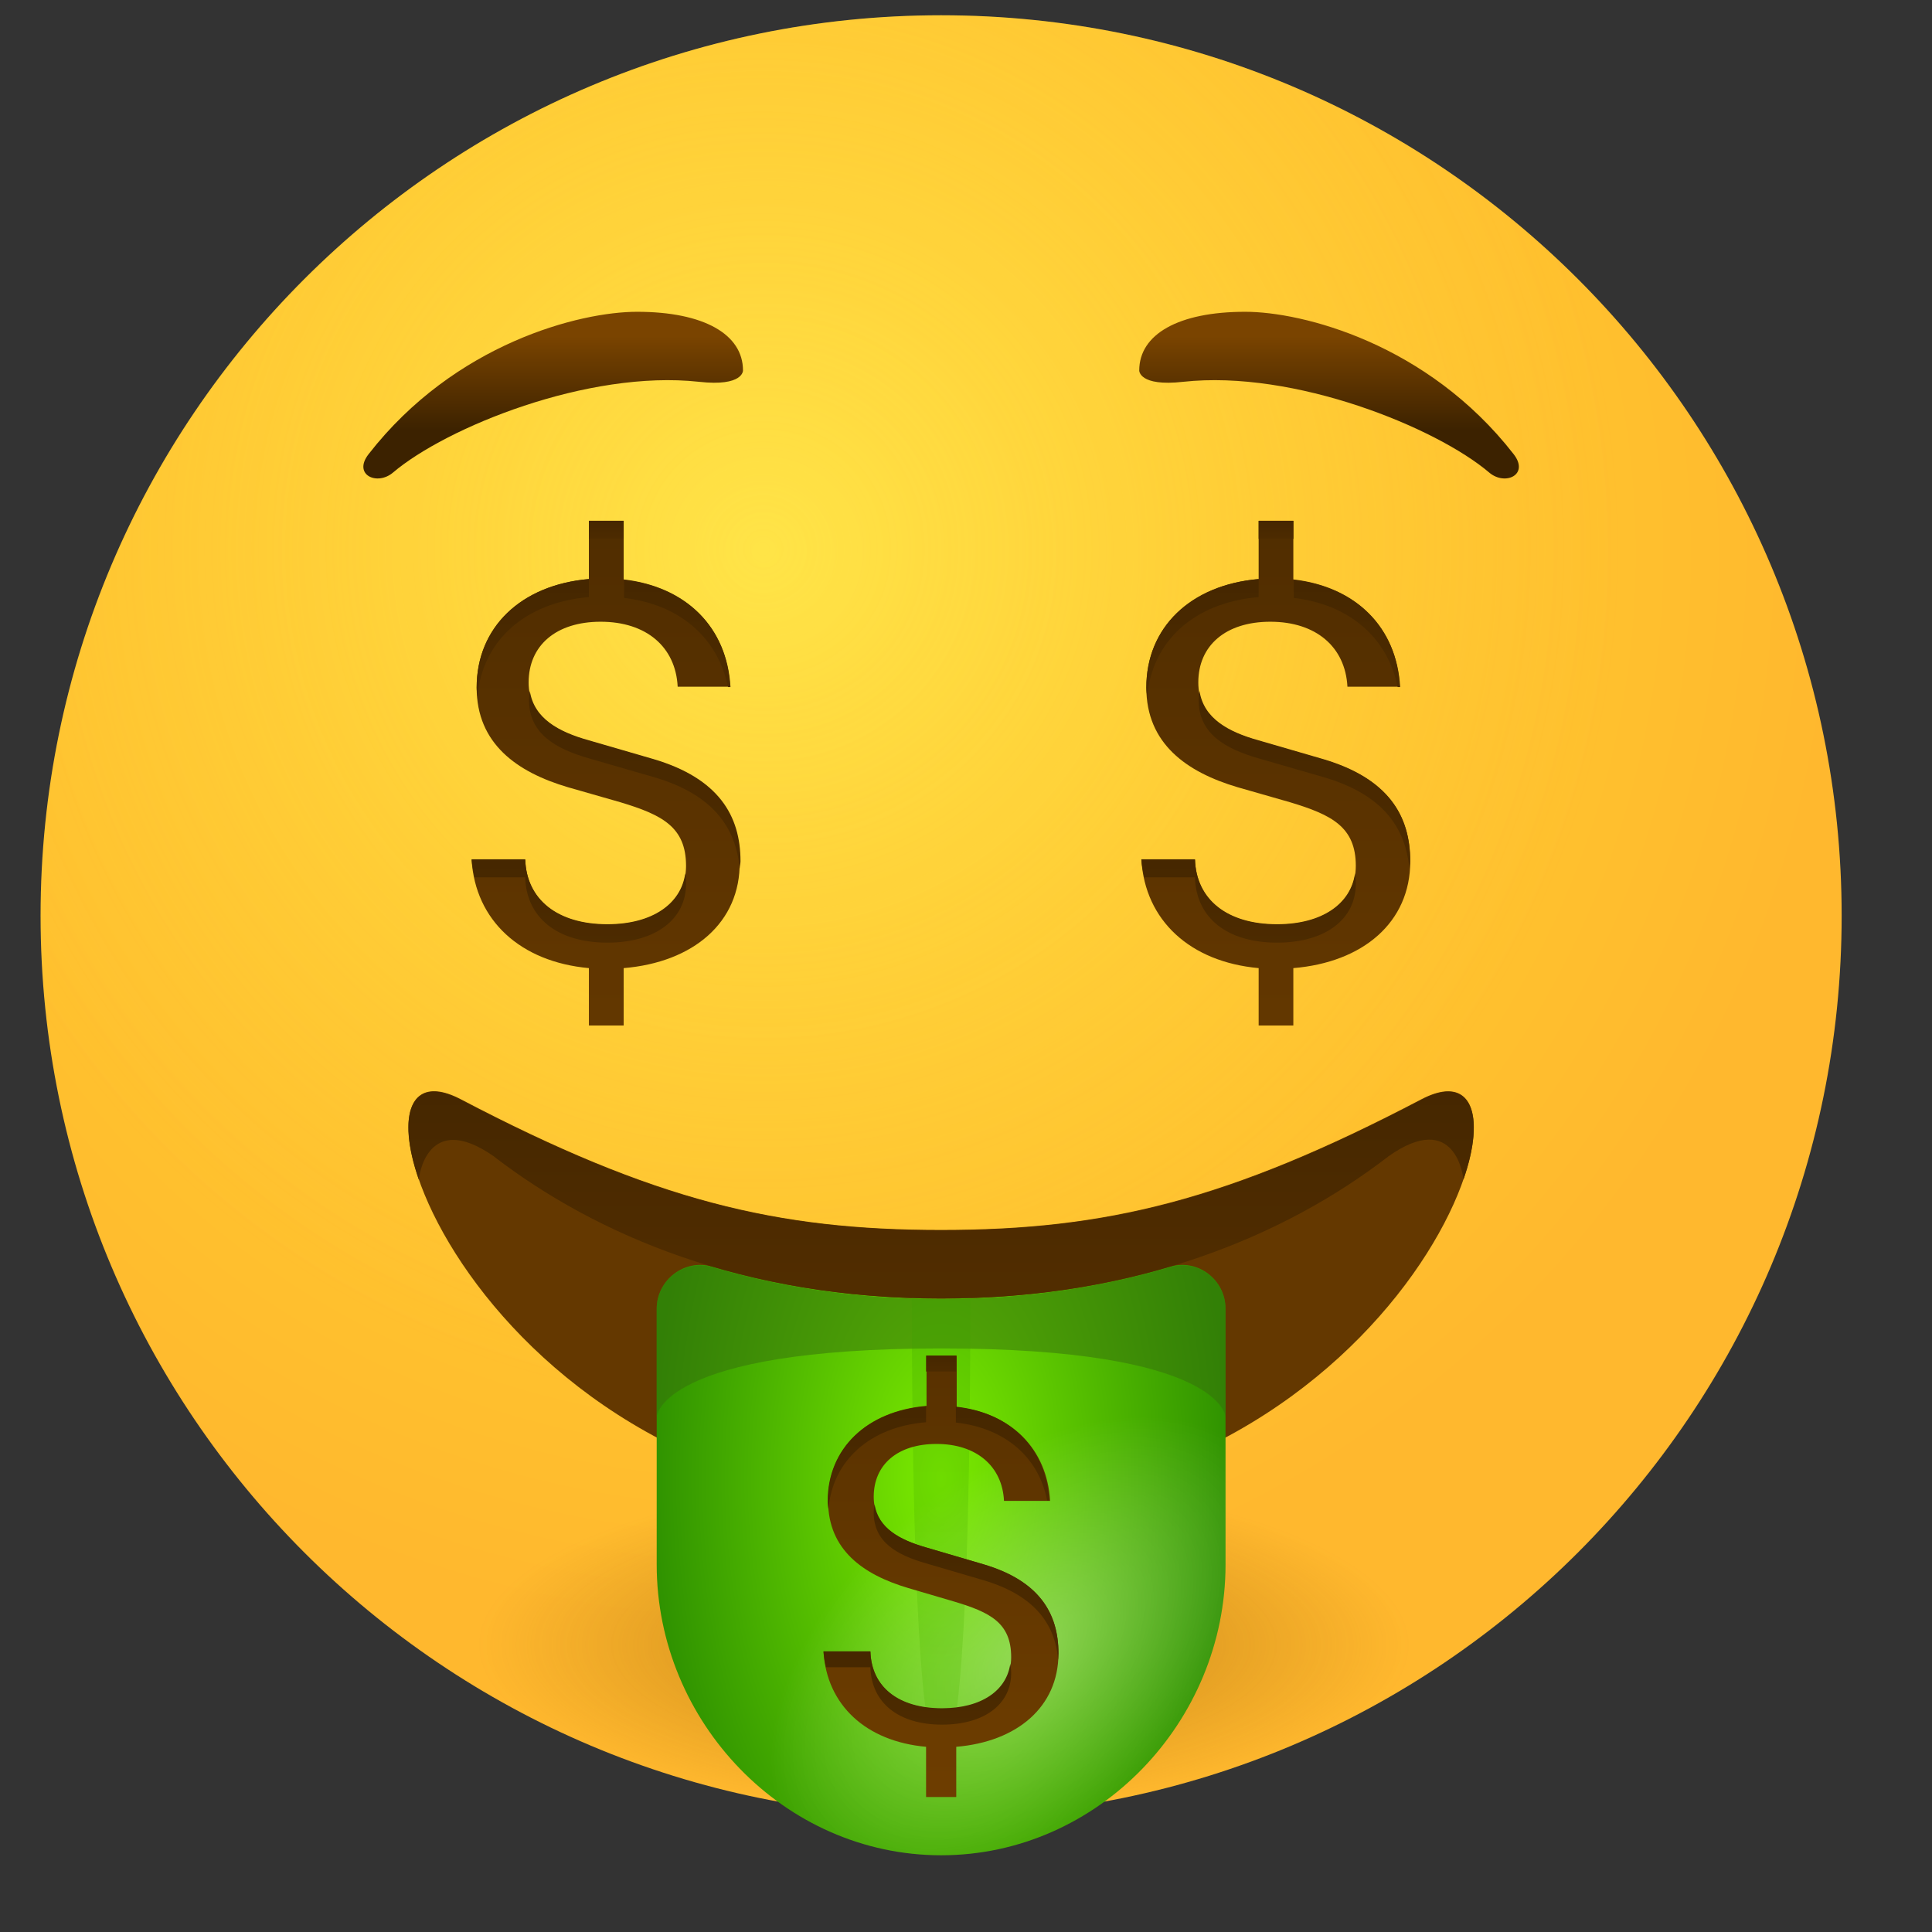 <svg width="21" height="21" viewBox="0 0 21 21" fill="none" xmlns="http://www.w3.org/2000/svg">
<rect x="0" y="0" width="21" height="21" fill="#333333" stroke="none"/>
<path d="M10.23 19.743C15.636 19.743 20.018 15.36 20.018 9.954C20.018 4.548 15.636 0.166 10.23 0.166C4.824 0.166 0.441 4.548 0.441 9.954C0.441 15.36 4.824 19.743 10.23 19.743Z" fill="url(#paint0_radial_44_1575)"/>
<path opacity="0.5" d="M10.23 19.743C15.636 19.743 20.018 15.36 20.018 9.954C20.018 4.548 15.636 0.166 10.23 0.166C4.824 0.166 0.441 4.548 0.441 9.954C0.441 15.36 4.824 19.743 10.23 19.743Z" fill="url(#paint1_radial_44_1575)"/>
<path d="M10.23 19.743C15.636 19.743 20.018 15.36 20.018 9.954C20.018 4.548 15.636 0.166 10.23 0.166C4.824 0.166 0.441 4.548 0.441 9.954C0.441 15.36 4.824 19.743 10.23 19.743Z" fill="url(#paint2_radial_44_1575)"/>
<path d="M8.076 4.027C8.076 3.635 7.653 3.389 6.924 3.389C6.305 3.389 4.944 3.731 4.006 4.937C3.833 5.16 4.097 5.283 4.27 5.138C4.848 4.646 6.392 4.018 7.598 4.15C8.081 4.204 8.076 4.027 8.076 4.027Z" fill="url(#paint3_linear_44_1575)"/>
<path d="M12.383 4.027C12.383 3.635 12.806 3.389 13.535 3.389C14.154 3.389 15.515 3.731 16.453 4.937C16.626 5.16 16.362 5.283 16.189 5.138C15.611 4.646 14.068 4.018 12.861 4.15C12.379 4.204 12.383 4.027 12.383 4.027Z" fill="url(#paint4_linear_44_1575)"/>
<path d="M10.229 16.369C5.09 16.369 3.441 11.129 5.008 11.948C7.111 13.05 8.44 13.369 10.229 13.369C12.014 13.369 13.348 13.05 15.451 11.948C17.018 11.133 15.37 16.369 10.229 16.369Z" fill="#643800"/>
<path d="M13.321 14.225C13.321 13.911 13.021 13.678 12.716 13.769C11.987 13.988 11.159 14.115 10.23 14.115C9.301 14.115 8.472 13.983 7.744 13.769C7.443 13.678 7.138 13.911 7.138 14.225V17.006C7.138 18.714 8.522 20.166 10.23 20.166C11.937 20.166 13.321 18.714 13.321 17.006V16.301V14.225Z" fill="url(#paint5_radial_44_1575)"/>
<path d="M13.321 14.225C13.321 13.911 13.021 13.678 12.716 13.769C11.987 13.988 11.159 14.115 10.23 14.115C9.301 14.115 8.472 13.983 7.744 13.769C7.443 13.678 7.138 13.911 7.138 14.225V17.006C7.138 18.714 8.522 20.166 10.23 20.166C11.937 20.166 13.321 18.714 13.321 17.006V16.301V14.225Z" fill="url(#paint6_radial_44_1575)"/>
<path d="M15.451 11.953C13.348 13.055 12.019 13.373 10.23 13.373C8.445 13.373 7.111 13.055 5.008 11.953C4.461 11.666 4.307 12.117 4.552 12.822C4.552 12.809 4.634 12.053 5.372 12.572C5.372 12.572 5.376 12.572 5.376 12.576C6.474 13.419 8.085 14.115 10.23 14.115C12.374 14.115 13.986 13.419 15.083 12.576C15.083 12.576 15.087 12.576 15.087 12.572C15.825 12.048 15.907 12.804 15.907 12.822C16.153 12.117 15.993 11.666 15.451 11.953Z" fill="url(#paint7_linear_44_1575)"/>
<path opacity="0.5" d="M10.23 14.12C9.301 14.12 8.472 13.988 7.744 13.774C7.443 13.683 7.138 13.915 7.138 14.229C7.138 14.776 7.138 15.399 7.138 15.399C7.138 15.399 7.175 14.657 10.23 14.657C13.28 14.657 13.321 15.399 13.321 15.399C13.321 15.399 13.321 14.776 13.321 14.229C13.321 13.915 13.021 13.683 12.716 13.774C11.987 13.988 11.159 14.12 10.23 14.12Z" fill="#366E0D"/>
<path opacity="0.24" d="M10.23 14.12C10.12 14.12 10.016 14.111 9.911 14.106C9.915 17.835 10.057 19.137 10.23 19.137C10.403 19.137 10.544 17.853 10.548 14.106C10.444 14.106 10.339 14.12 10.23 14.12Z" fill="url(#paint8_linear_44_1575)"/>
<path d="M6.779 10.523V11.147H6.401V10.523C5.655 10.455 5.167 10.004 5.126 9.344H5.709C5.723 9.781 6.06 10.05 6.602 10.05C7.134 10.05 7.457 9.79 7.457 9.412C7.457 8.989 7.198 8.857 6.743 8.72L6.174 8.557C5.618 8.393 5.181 8.083 5.181 7.473C5.181 6.822 5.659 6.358 6.401 6.294V5.661H6.779V6.298C7.457 6.376 7.904 6.817 7.935 7.464H7.366C7.344 7.031 7.025 6.758 6.529 6.758C6.042 6.758 5.746 7.018 5.746 7.418C5.746 7.783 6.032 7.946 6.397 8.051L7.102 8.256C7.803 8.461 8.04 8.866 8.04 9.367C8.049 10.027 7.535 10.46 6.779 10.523Z" fill="url(#paint9_linear_44_1575)"/>
<path d="M14.058 10.523V11.147H13.681V10.523C12.934 10.455 12.447 10.004 12.406 9.344H12.989C13.002 9.781 13.339 10.05 13.881 10.05C14.414 10.05 14.737 9.79 14.737 9.412C14.737 8.989 14.477 8.857 14.022 8.72L13.453 8.557C12.898 8.393 12.46 8.083 12.46 7.473C12.46 6.822 12.938 6.358 13.681 6.294V5.661H14.058V6.298C14.737 6.376 15.183 6.817 15.215 7.464H14.646C14.623 7.031 14.304 6.758 13.808 6.758C13.321 6.758 13.025 7.018 13.025 7.418C13.025 7.783 13.312 7.946 13.676 8.051L14.382 8.256C15.087 8.461 15.329 8.862 15.329 9.362C15.329 10.027 14.814 10.46 14.058 10.523Z" fill="url(#paint10_linear_44_1575)"/>
<path d="M14.058 6.499C14.664 6.567 15.083 6.931 15.192 7.468H15.219C15.183 6.822 14.741 6.38 14.063 6.303V6.499H14.058Z" fill="url(#paint11_linear_44_1575)"/>
<path d="M14.386 8.252L13.68 8.047C13.352 7.956 13.084 7.81 13.038 7.51C13.034 7.541 13.029 7.578 13.029 7.61C13.029 7.974 13.316 8.138 13.68 8.243L14.386 8.447C15.028 8.634 15.278 8.994 15.319 9.44C15.319 9.413 15.328 9.39 15.328 9.362C15.328 8.862 15.087 8.461 14.386 8.252Z" fill="url(#paint12_linear_44_1575)"/>
<path d="M13.681 6.49V6.294C12.938 6.358 12.46 6.822 12.46 7.473C12.46 7.51 12.465 7.537 12.47 7.573C12.52 6.972 12.979 6.549 13.681 6.49Z" fill="url(#paint13_linear_44_1575)"/>
<path d="M12.989 9.54C13.002 9.977 13.339 10.246 13.881 10.246C14.414 10.246 14.737 9.986 14.737 9.608C14.737 9.567 14.732 9.531 14.728 9.495C14.682 9.822 14.373 10.046 13.881 10.046C13.339 10.046 13.002 9.777 12.989 9.34H12.406C12.41 9.408 12.424 9.472 12.438 9.536H12.989V9.54Z" fill="url(#paint14_linear_44_1575)"/>
<path d="M14.059 5.661H13.681V5.857H14.059V5.661Z" fill="url(#paint15_linear_44_1575)"/>
<path d="M6.779 6.499C7.385 6.567 7.803 6.931 7.913 7.468H7.94C7.904 6.822 7.462 6.38 6.784 6.303V6.499H6.779Z" fill="url(#paint16_linear_44_1575)"/>
<path d="M7.107 8.252L6.401 8.047C6.073 7.956 5.805 7.81 5.759 7.51C5.755 7.541 5.75 7.578 5.75 7.61C5.75 7.974 6.037 8.138 6.401 8.243L7.107 8.447C7.749 8.634 7.999 8.994 8.04 9.44C8.04 9.413 8.049 9.39 8.049 9.362C8.049 8.862 7.808 8.461 7.107 8.252Z" fill="url(#paint17_linear_44_1575)"/>
<path d="M6.401 6.49V6.294C5.659 6.358 5.181 6.822 5.181 7.473C5.181 7.51 5.186 7.537 5.19 7.573C5.24 6.972 5.7 6.549 6.401 6.49Z" fill="url(#paint18_linear_44_1575)"/>
<path d="M5.709 9.54C5.723 9.977 6.06 10.246 6.602 10.246C7.134 10.246 7.457 9.986 7.457 9.608C7.457 9.567 7.453 9.531 7.448 9.495C7.403 9.822 7.093 10.046 6.602 10.046C6.06 10.046 5.723 9.777 5.709 9.34H5.126C5.131 9.408 5.145 9.472 5.158 9.536H5.709V9.54Z" fill="url(#paint19_linear_44_1575)"/>
<path d="M6.779 5.661H6.401V5.857H6.779V5.661Z" fill="url(#paint20_linear_44_1575)"/>
<path d="M10.394 18.987V19.533H10.066V18.987C9.411 18.928 8.987 18.532 8.951 17.953H9.461C9.474 18.336 9.766 18.573 10.239 18.573C10.708 18.573 10.991 18.345 10.991 18.013C10.991 17.639 10.763 17.525 10.367 17.407L9.871 17.261C9.383 17.116 9.001 16.847 9.001 16.314C9.001 15.745 9.42 15.336 10.071 15.281V14.735H10.399V15.295C10.991 15.358 11.382 15.75 11.414 16.314H10.913C10.895 15.937 10.613 15.695 10.18 15.695C9.752 15.695 9.497 15.923 9.497 16.269C9.497 16.588 9.748 16.729 10.066 16.82L10.685 17.002C11.296 17.184 11.505 17.535 11.505 17.972C11.505 18.554 11.054 18.932 10.394 18.987Z" fill="url(#paint21_linear_44_1575)"/>
<path d="M10.394 15.463C10.927 15.523 11.291 15.841 11.382 16.31H11.405C11.373 15.746 10.986 15.354 10.39 15.29V15.463H10.394Z" fill="url(#paint22_linear_44_1575)"/>
<path d="M10.686 17.002L10.066 16.82C9.78 16.738 9.547 16.61 9.506 16.351C9.502 16.378 9.497 16.41 9.497 16.442C9.497 16.761 9.748 16.902 10.066 16.993L10.686 17.175C11.245 17.339 11.469 17.653 11.501 18.04C11.501 18.017 11.505 17.994 11.505 17.972C11.505 17.535 11.296 17.179 10.686 17.002Z" fill="url(#paint23_linear_44_1575)"/>
<path d="M10.066 15.459V15.286C9.42 15.34 8.996 15.745 8.996 16.319C8.996 16.351 9.001 16.378 9.005 16.406C9.046 15.882 9.452 15.509 10.066 15.459Z" fill="url(#paint24_linear_44_1575)"/>
<path d="M9.461 18.127C9.474 18.509 9.766 18.746 10.239 18.746C10.708 18.746 10.991 18.518 10.991 18.186C10.991 18.149 10.986 18.117 10.981 18.086C10.941 18.372 10.672 18.568 10.239 18.568C9.766 18.568 9.47 18.336 9.461 17.949H8.951C8.955 18.008 8.965 18.067 8.978 18.122H9.461V18.127Z" fill="url(#paint25_linear_44_1575)"/>
<path d="M10.394 14.735H10.066V14.908H10.394V14.735Z" fill="url(#paint26_linear_44_1575)"/>
<defs>
<radialGradient id="paint0_radial_44_1575" cx="0" cy="0" r="1" gradientUnits="userSpaceOnUse" gradientTransform="translate(8.304 5.987) scale(11.808 11.808)">
<stop stop-color="#FFDF30"/>
<stop offset="1" stop-color="#FFB82E"/>
</radialGradient>
<radialGradient id="paint1_radial_44_1575" cx="0" cy="0" r="1" gradientUnits="userSpaceOnUse" gradientTransform="translate(8.304 5.987) scale(9.29)">
<stop stop-color="#FFE95F"/>
<stop offset="1" stop-color="#FFBB47" stop-opacity="0"/>
</radialGradient>
<radialGradient id="paint2_radial_44_1575" cx="0" cy="0" r="1" gradientUnits="userSpaceOnUse" gradientTransform="translate(10.26 17.889) scale(5.075 1.831)">
<stop stop-color="#7A4400" stop-opacity="0.5"/>
<stop offset="0.601" stop-color="#894D00" stop-opacity="0.198"/>
<stop offset="0.995" stop-color="#965500" stop-opacity="0"/>
</radialGradient>
<linearGradient id="paint3_linear_44_1575" x1="6.012" y1="4.682" x2="6.012" y2="3.651" gradientUnits="userSpaceOnUse">
<stop offset="0.001" stop-color="#3C2200"/>
<stop offset="1" stop-color="#7A4400"/>
</linearGradient>
<linearGradient id="paint4_linear_44_1575" x1="14.447" y1="4.682" x2="14.447" y2="3.651" gradientUnits="userSpaceOnUse">
<stop offset="0.001" stop-color="#3C2200"/>
<stop offset="1" stop-color="#7A4400"/>
</linearGradient>
<radialGradient id="paint5_radial_44_1575" cx="0" cy="0" r="1" gradientUnits="userSpaceOnUse" gradientTransform="translate(10.23 16.066) scale(3.149 5.864)">
<stop stop-color="#7CEB00"/>
<stop offset="1" stop-color="#2F9200"/>
</radialGradient>
<radialGradient id="paint6_radial_44_1575" cx="0" cy="0" r="1" gradientUnits="userSpaceOnUse" gradientTransform="translate(11.16 17.967) rotate(-39.902) scale(3.244 1.967)">
<stop stop-color="white" stop-opacity="0.33"/>
<stop offset="1" stop-color="white" stop-opacity="0"/>
</radialGradient>
<linearGradient id="paint7_linear_44_1575" x1="10.229" y1="10.019" x2="10.229" y2="14.007" gradientUnits="userSpaceOnUse">
<stop offset="0.001" stop-color="#3C2200"/>
<stop offset="1" stop-color="#512D00"/>
</linearGradient>
<linearGradient id="paint8_linear_44_1575" x1="10.229" y1="26.49" x2="10.229" y2="12.394" gradientUnits="userSpaceOnUse">
<stop stop-color="#7CEB00"/>
<stop offset="1" stop-color="#2F9200"/>
</linearGradient>
<linearGradient id="paint9_linear_44_1575" x1="6.588" y1="-0.611" x2="6.588" y2="18.32" gradientUnits="userSpaceOnUse">
<stop offset="0.001" stop-color="#3C2200"/>
<stop offset="1" stop-color="#7A4400"/>
</linearGradient>
<linearGradient id="paint10_linear_44_1575" x1="13.867" y1="-0.611" x2="13.867" y2="18.32" gradientUnits="userSpaceOnUse">
<stop offset="0.001" stop-color="#3C2200"/>
<stop offset="1" stop-color="#7A4400"/>
</linearGradient>
<linearGradient id="paint11_linear_44_1575" x1="14.638" y1="4.724" x2="14.638" y2="8.142" gradientUnits="userSpaceOnUse">
<stop offset="0.001" stop-color="#3C2200"/>
<stop offset="1" stop-color="#512D00"/>
</linearGradient>
<linearGradient id="paint12_linear_44_1575" x1="14.179" y1="4.903" x2="14.179" y2="10.561" gradientUnits="userSpaceOnUse">
<stop offset="0.001" stop-color="#3C2200"/>
<stop offset="1" stop-color="#512D00"/>
</linearGradient>
<linearGradient id="paint13_linear_44_1575" x1="13.072" y1="4.565" x2="13.072" y2="8.313" gradientUnits="userSpaceOnUse">
<stop offset="0.001" stop-color="#3C2200"/>
<stop offset="1" stop-color="#512D00"/>
</linearGradient>
<linearGradient id="paint14_linear_44_1575" x1="13.572" y1="8.124" x2="13.572" y2="10.77" gradientUnits="userSpaceOnUse">
<stop offset="0.001" stop-color="#3C2200"/>
<stop offset="1" stop-color="#512D00"/>
</linearGradient>
<linearGradient id="paint15_linear_44_1575" x1="13.871" y1="5.397" x2="13.871" y2="5.973" gradientUnits="userSpaceOnUse">
<stop offset="0.001" stop-color="#3C2200"/>
<stop offset="1" stop-color="#512D00"/>
</linearGradient>
<linearGradient id="paint16_linear_44_1575" x1="7.359" y1="4.724" x2="7.359" y2="8.142" gradientUnits="userSpaceOnUse">
<stop offset="0.001" stop-color="#3C2200"/>
<stop offset="1" stop-color="#512D00"/>
</linearGradient>
<linearGradient id="paint17_linear_44_1575" x1="6.899" y1="4.903" x2="6.899" y2="10.561" gradientUnits="userSpaceOnUse">
<stop offset="0.001" stop-color="#3C2200"/>
<stop offset="1" stop-color="#512D00"/>
</linearGradient>
<linearGradient id="paint18_linear_44_1575" x1="5.793" y1="4.565" x2="5.793" y2="8.313" gradientUnits="userSpaceOnUse">
<stop offset="0.001" stop-color="#3C2200"/>
<stop offset="1" stop-color="#512D00"/>
</linearGradient>
<linearGradient id="paint19_linear_44_1575" x1="6.293" y1="8.124" x2="6.293" y2="10.77" gradientUnits="userSpaceOnUse">
<stop offset="0.001" stop-color="#3C2200"/>
<stop offset="1" stop-color="#512D00"/>
</linearGradient>
<linearGradient id="paint20_linear_44_1575" x1="6.591" y1="5.397" x2="6.591" y2="5.973" gradientUnits="userSpaceOnUse">
<stop offset="0.001" stop-color="#3C2200"/>
<stop offset="1" stop-color="#512D00"/>
</linearGradient>
<linearGradient id="paint21_linear_44_1575" x1="10.228" y1="8.244" x2="10.228" y2="22.317" gradientUnits="userSpaceOnUse">
<stop offset="0.001" stop-color="#3C2200"/>
<stop offset="1" stop-color="#7A4400"/>
</linearGradient>
<linearGradient id="paint22_linear_44_1575" x1="10.903" y1="13.913" x2="10.903" y2="16.904" gradientUnits="userSpaceOnUse">
<stop offset="0.001" stop-color="#3C2200"/>
<stop offset="1" stop-color="#512D00"/>
</linearGradient>
<linearGradient id="paint23_linear_44_1575" x1="10.501" y1="14.069" x2="10.501" y2="19.02" gradientUnits="userSpaceOnUse">
<stop offset="0.001" stop-color="#3C2200"/>
<stop offset="1" stop-color="#512D00"/>
</linearGradient>
<linearGradient id="paint24_linear_44_1575" x1="9.532" y1="13.774" x2="9.532" y2="17.053" gradientUnits="userSpaceOnUse">
<stop offset="0.001" stop-color="#3C2200"/>
<stop offset="1" stop-color="#512D00"/>
</linearGradient>
<linearGradient id="paint25_linear_44_1575" x1="9.97" y1="16.887" x2="9.97" y2="19.203" gradientUnits="userSpaceOnUse">
<stop offset="0.001" stop-color="#3C2200"/>
<stop offset="1" stop-color="#512D00"/>
</linearGradient>
<linearGradient id="paint26_linear_44_1575" x1="10.231" y1="14.502" x2="10.231" y2="15.006" gradientUnits="userSpaceOnUse">
<stop offset="0.001" stop-color="#3C2200"/>
<stop offset="1" stop-color="#512D00"/>
</linearGradient>
</defs>
</svg>
